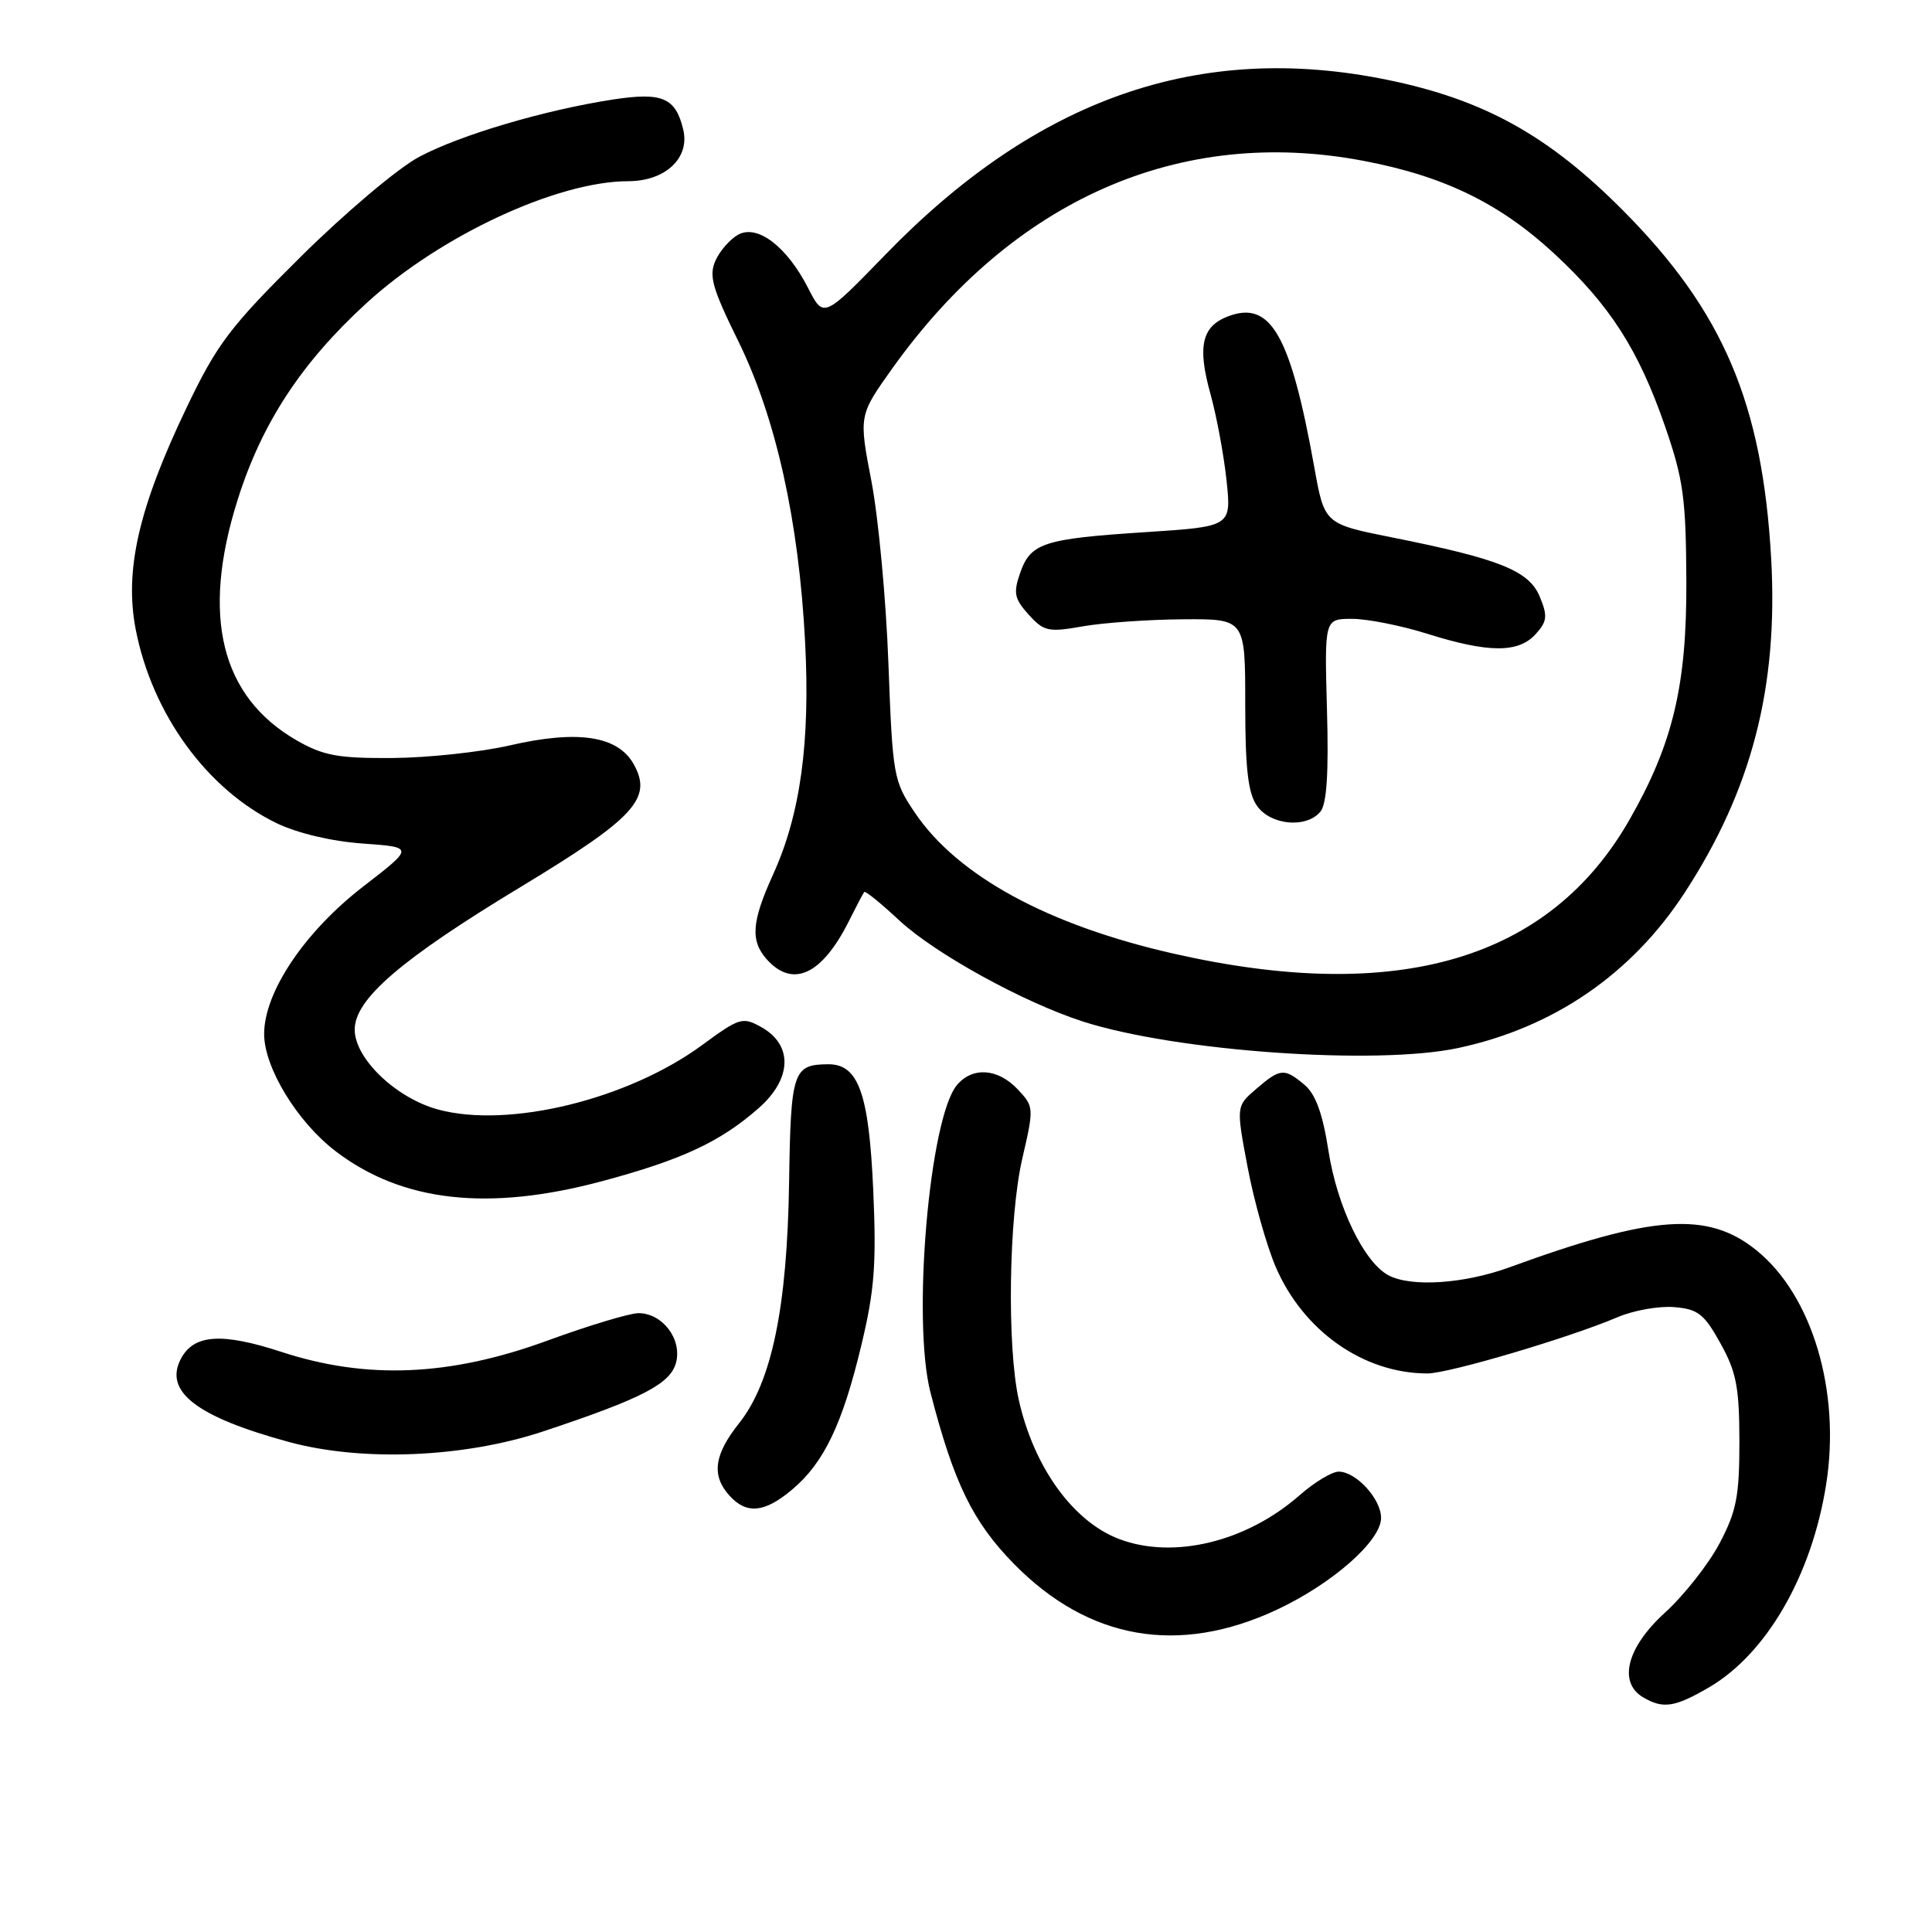<?xml version="1.0" encoding="UTF-8" standalone="no"?>
<!DOCTYPE svg PUBLIC "-//W3C//DTD SVG 1.1//EN" "http://www.w3.org/Graphics/SVG/1.1/DTD/svg11.dtd" >
<svg xmlns="http://www.w3.org/2000/svg" xmlns:xlink="http://www.w3.org/1999/xlink" version="1.1" viewBox="0 0 256 256">
 <g >
 <path fill="currentColor"
d=" M 226.51 223.55 C 234.09 219.10 240.07 208.74 241.97 196.72 C 243.93 184.39 240.15 171.67 232.75 165.68 C 226.31 160.47 219.06 160.97 200.00 167.93 C 193.99 170.12 186.96 170.58 183.97 168.98 C 180.73 167.25 177.17 159.86 176.03 152.50 C 175.26 147.55 174.33 144.99 172.86 143.75 C 170.18 141.50 169.65 141.54 166.45 144.29 C 163.79 146.58 163.79 146.58 165.32 154.68 C 166.16 159.13 167.84 165.07 169.04 167.88 C 172.70 176.37 180.67 181.98 189.13 181.99 C 191.93 182.00 207.94 177.26 214.35 174.53 C 216.46 173.63 219.83 173.03 221.84 173.20 C 224.99 173.46 225.81 174.10 227.97 178.00 C 230.08 181.80 230.47 183.82 230.48 191.00 C 230.48 198.26 230.10 200.23 227.85 204.50 C 226.40 207.25 223.14 211.39 220.61 213.69 C 215.55 218.29 214.37 222.95 217.75 224.92 C 220.40 226.47 221.94 226.22 226.51 223.55 Z  M 169.20 213.29 C 176.56 209.84 183.00 204.17 183.00 201.13 C 183.00 198.62 179.69 195.00 177.38 195.00 C 176.49 195.00 174.16 196.41 172.20 198.13 C 165.16 204.31 155.51 206.65 148.32 203.94 C 142.19 201.62 137.01 194.45 135.00 185.52 C 133.41 178.42 133.66 161.29 135.46 153.51 C 137.02 146.78 137.01 146.64 134.85 144.34 C 132.24 141.57 128.89 141.32 126.82 143.75 C 123.15 148.06 120.83 174.93 123.29 184.50 C 126.38 196.50 128.91 201.69 134.39 207.26 C 144.28 217.31 156.20 219.37 169.20 213.29 Z  M 104.97 197.37 C 109.17 193.84 111.63 188.71 114.13 178.26 C 115.88 170.98 116.14 167.50 115.71 157.72 C 115.14 144.86 113.75 140.99 109.73 141.02 C 105.08 141.05 104.78 141.95 104.56 156.63 C 104.31 173.26 102.26 183.14 97.93 188.59 C 94.61 192.76 94.25 195.51 96.65 198.17 C 98.93 200.69 101.30 200.46 104.97 197.37 Z  M 72.00 189.66 C 85.18 185.28 88.87 183.35 89.59 180.51 C 90.37 177.40 87.76 174.00 84.60 174.00 C 83.44 174.00 78.00 175.64 72.50 177.65 C 59.59 182.37 48.58 182.83 37.28 179.13 C 29.41 176.56 25.71 176.80 23.99 180.01 C 21.66 184.37 26.03 187.74 38.32 191.08 C 48.04 193.71 61.51 193.15 72.00 189.66 Z  M 79.75 156.52 C 90.35 153.68 95.44 151.31 100.52 146.84 C 104.95 142.96 105.10 138.46 100.88 136.10 C 98.40 134.71 97.99 134.84 93.03 138.48 C 83.21 145.69 67.41 149.55 58.06 147.02 C 52.48 145.51 47.00 140.27 47.00 136.43 C 47.00 132.39 53.12 127.12 69.00 117.52 C 84.12 108.37 86.50 105.79 83.97 101.26 C 81.86 97.49 76.56 96.69 67.50 98.78 C 63.65 99.66 56.67 100.41 52.00 100.44 C 44.81 100.49 42.86 100.13 39.34 98.12 C 29.26 92.34 26.62 81.63 31.49 66.22 C 34.70 56.05 39.94 48.06 48.56 40.17 C 58.31 31.24 73.80 24.02 83.25 24.01 C 88.18 24.00 91.44 20.93 90.53 17.16 C 89.52 12.94 87.76 12.19 81.26 13.18 C 72.19 14.57 61.01 17.87 55.53 20.79 C 52.76 22.26 45.73 28.20 39.89 33.98 C 30.45 43.34 28.78 45.55 24.73 54.00 C 18.37 67.28 16.46 75.59 17.99 83.44 C 20.18 94.64 27.44 104.61 36.66 109.08 C 39.40 110.40 43.93 111.48 48.04 111.77 C 54.87 112.26 54.87 112.26 48.19 117.42 C 40.39 123.43 35.00 131.44 35.00 137.01 C 35.00 141.47 39.39 148.67 44.48 152.55 C 53.28 159.27 64.70 160.55 79.75 156.52 Z  M 193.20 138.87 C 205.83 136.18 216.17 129.10 223.20 118.33 C 232.11 104.68 235.64 91.06 234.69 74.02 C 233.53 53.47 228.35 41.27 215.09 27.92 C 205.18 17.94 196.62 13.19 183.79 10.57 C 158.93 5.50 137.44 12.99 117.32 33.74 C 109.13 42.18 109.13 42.18 107.09 38.19 C 104.30 32.71 100.40 29.71 97.84 31.08 C 96.78 31.66 95.41 33.19 94.82 34.50 C 93.90 36.52 94.36 38.16 97.82 45.19 C 102.81 55.34 105.85 69.00 106.68 85.05 C 107.37 98.40 106.06 107.90 102.44 115.87 C 99.57 122.18 99.40 124.68 101.65 127.17 C 105.09 130.96 108.95 129.13 112.51 122.00 C 113.47 120.08 114.37 118.36 114.52 118.19 C 114.67 118.02 116.75 119.71 119.14 121.94 C 123.90 126.37 135.62 132.82 143.50 135.36 C 155.79 139.31 182.33 141.19 193.20 138.87 Z  M 155.50 126.36 C 138.84 122.58 126.88 116.06 121.22 107.68 C 118.39 103.47 118.28 102.87 117.72 87.92 C 117.41 79.44 116.39 68.57 115.47 63.77 C 113.79 55.05 113.79 55.05 118.27 48.77 C 134.26 26.41 156.34 16.69 180.66 21.31 C 191.33 23.33 198.74 26.94 205.96 33.62 C 213.34 40.46 217.12 46.35 220.63 56.50 C 223.06 63.53 223.40 66.02 223.45 77.00 C 223.51 90.81 221.68 98.51 215.95 108.56 C 205.34 127.19 185.24 133.11 155.50 126.36 Z  M 174.96 107.55 C 175.80 106.53 176.07 102.43 175.83 94.04 C 175.50 82.00 175.50 82.00 179.16 82.00 C 181.17 82.00 185.67 82.89 189.16 83.99 C 197.26 86.53 201.20 86.54 203.48 84.03 C 205.01 82.33 205.09 81.63 204.03 79.07 C 202.60 75.62 198.72 74.06 184.50 71.22 C 175.50 69.42 175.50 69.42 174.16 61.96 C 171.00 44.36 168.38 39.76 162.72 41.92 C 159.24 43.24 158.64 45.91 160.39 52.19 C 161.20 55.11 162.16 60.26 162.52 63.64 C 163.17 69.77 163.17 69.77 151.83 70.51 C 138.25 71.39 136.56 71.94 135.17 75.93 C 134.25 78.58 134.41 79.34 136.30 81.44 C 138.32 83.67 138.91 83.80 143.50 82.99 C 146.25 82.51 152.21 82.09 156.75 82.06 C 165.00 82.00 165.00 82.00 165.00 93.28 C 165.00 101.87 165.37 105.08 166.56 106.78 C 168.36 109.35 173.10 109.79 174.96 107.55 Z "/>
</g>
</svg>